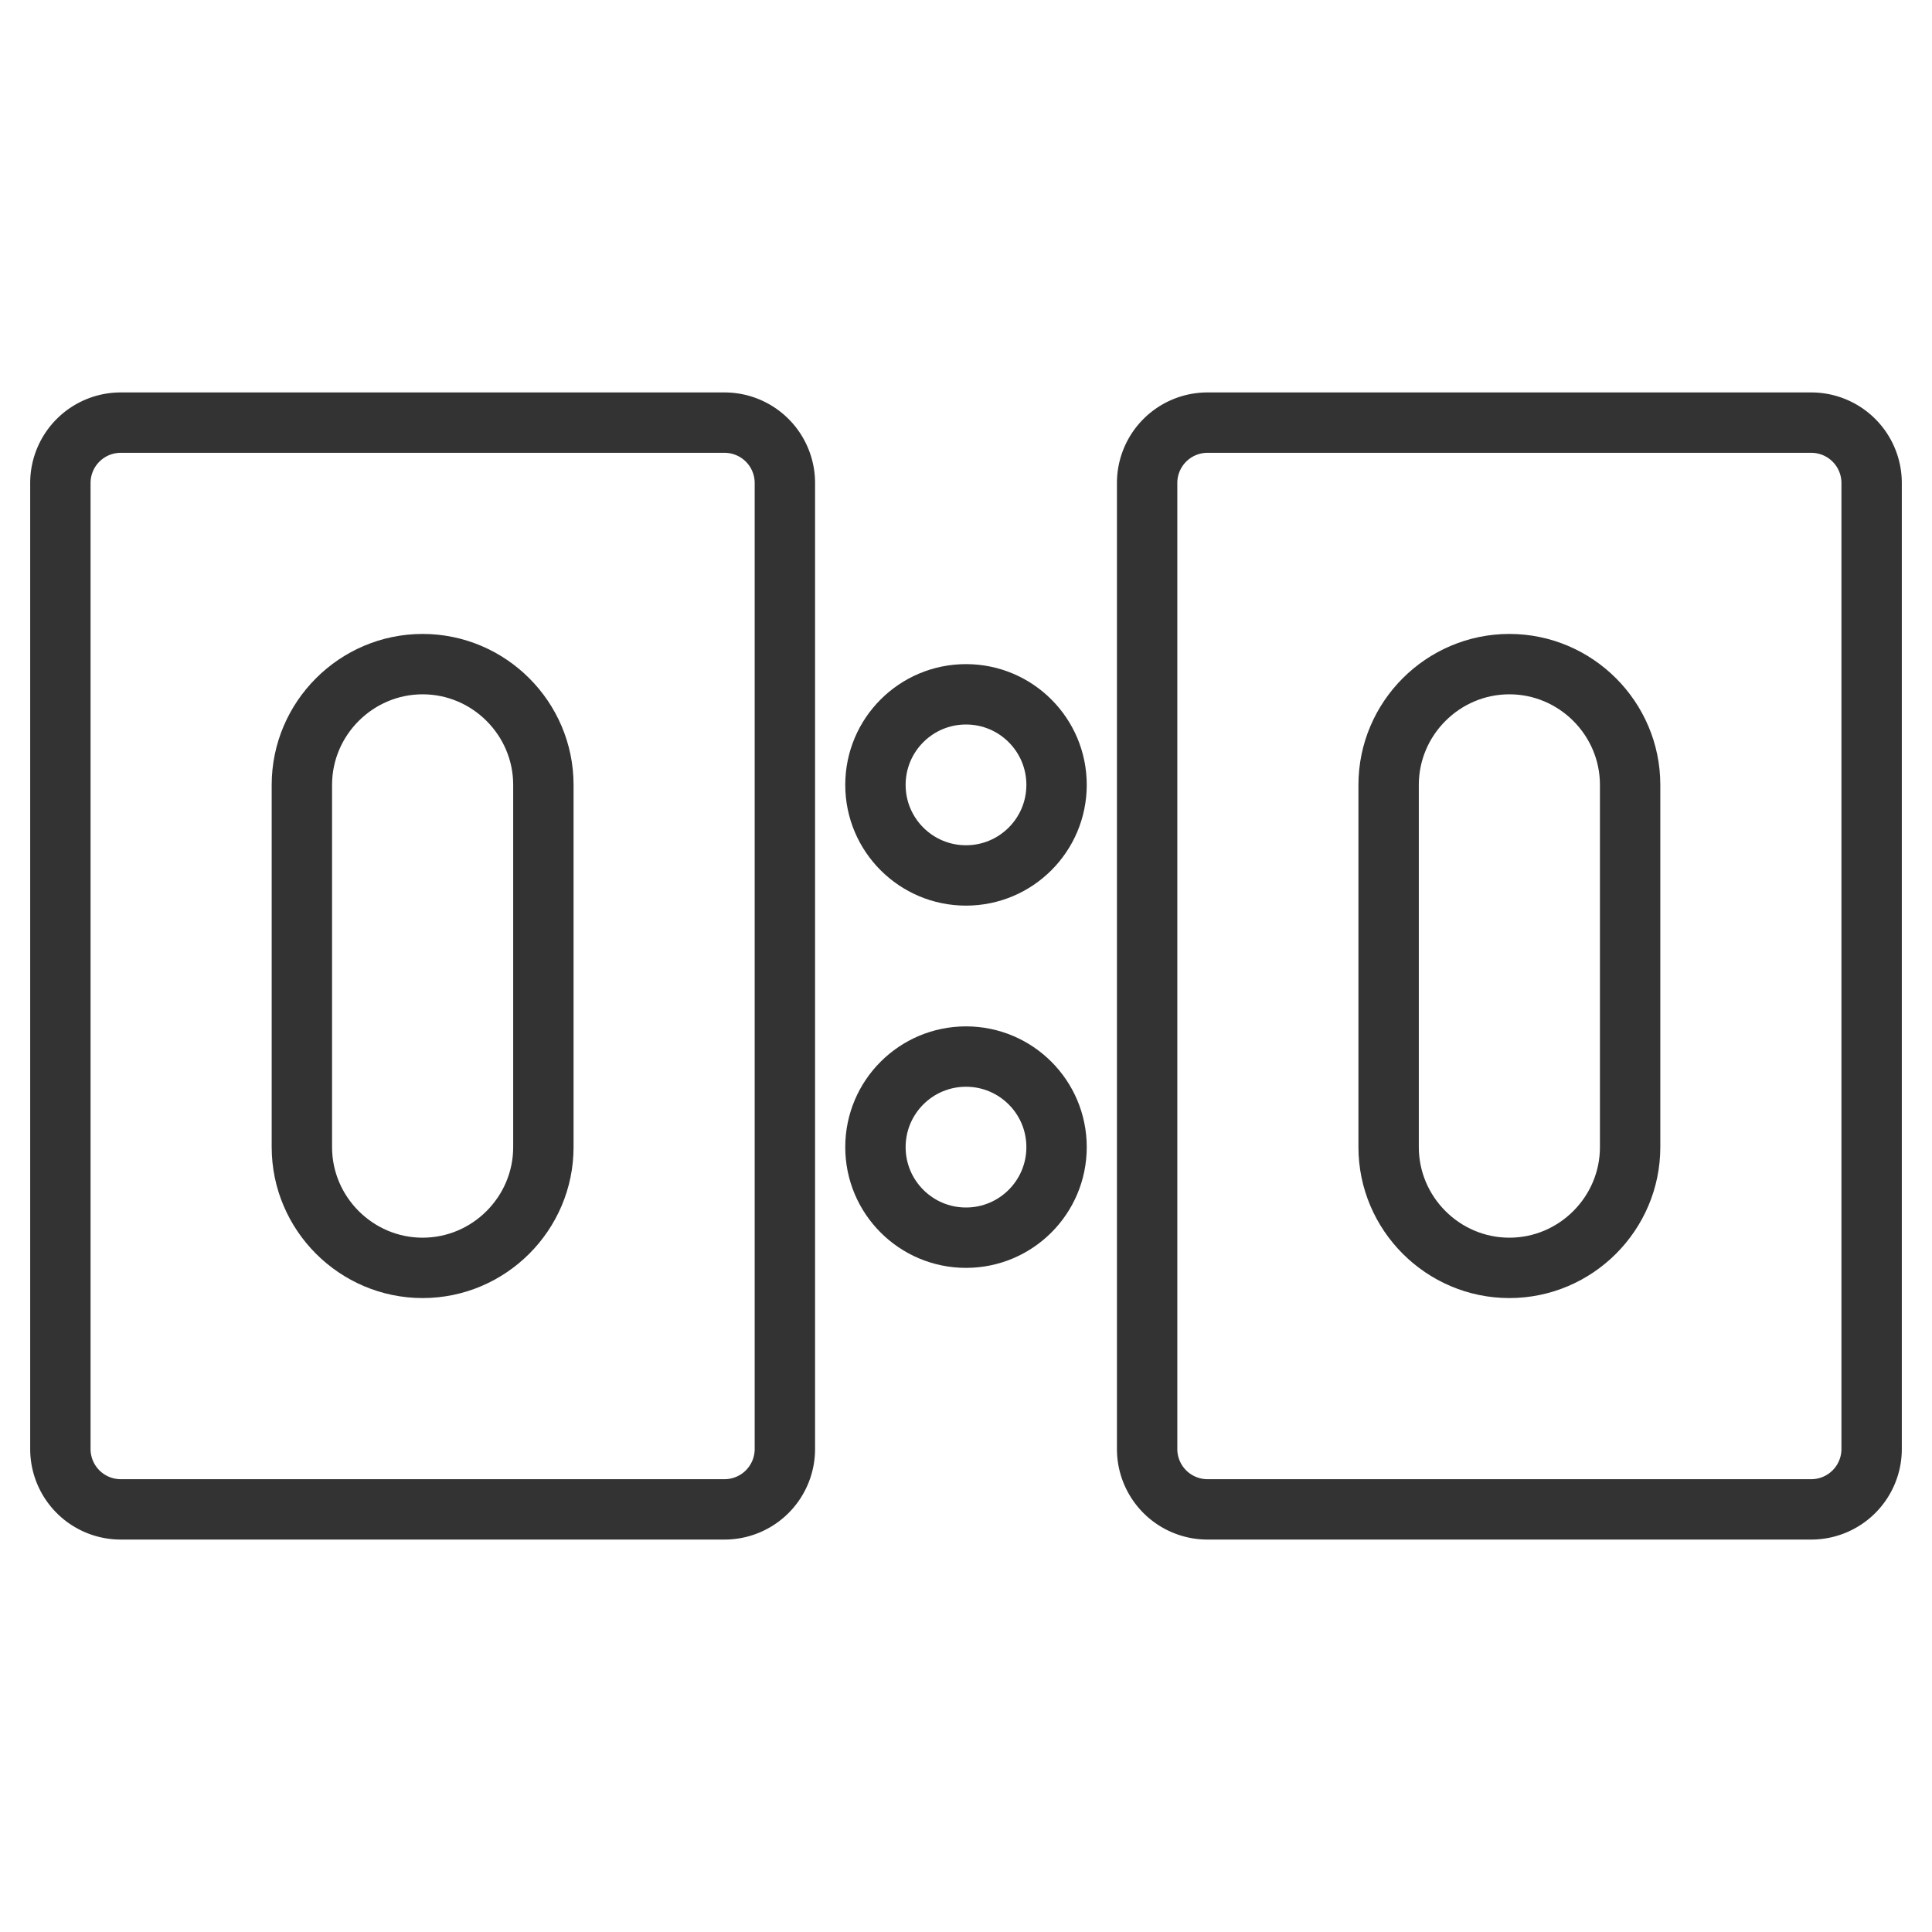 <svg xmlns="http://www.w3.org/2000/svg" viewBox="0 0 32 32"><g stroke="#333" stroke-linecap="round" stroke-linejoin="round" stroke-miterlimit="10" fill="none"><path d="M12 25H2a1 1 0 0 1-1-1V8a1 1 0 0 1 1-1h10a1 1 0 0 1 1 1v16a1 1 0 0 1-1 1zm18 0H20a1 1 0 0 1-1-1V8a1 1 0 0 1 1-1h10a1 1 0 0 1 1 1v16a1 1 0 0 1-1 1z"/><circle cx="16" cy="19" r="1.5"/><circle cx="16" cy="13" r="1.5"/><path d="M7 21c-1.1 0-2-.9-2-2v-6c0-1.1.9-2 2-2s2 .9 2 2v6c0 1.1-.9 2-2 2zm18 0c-1.1 0-2-.9-2-2v-6c0-1.1.9-2 2-2s2 .9 2 2v6c0 1.1-.9 2-2 2z"/></g></svg>
